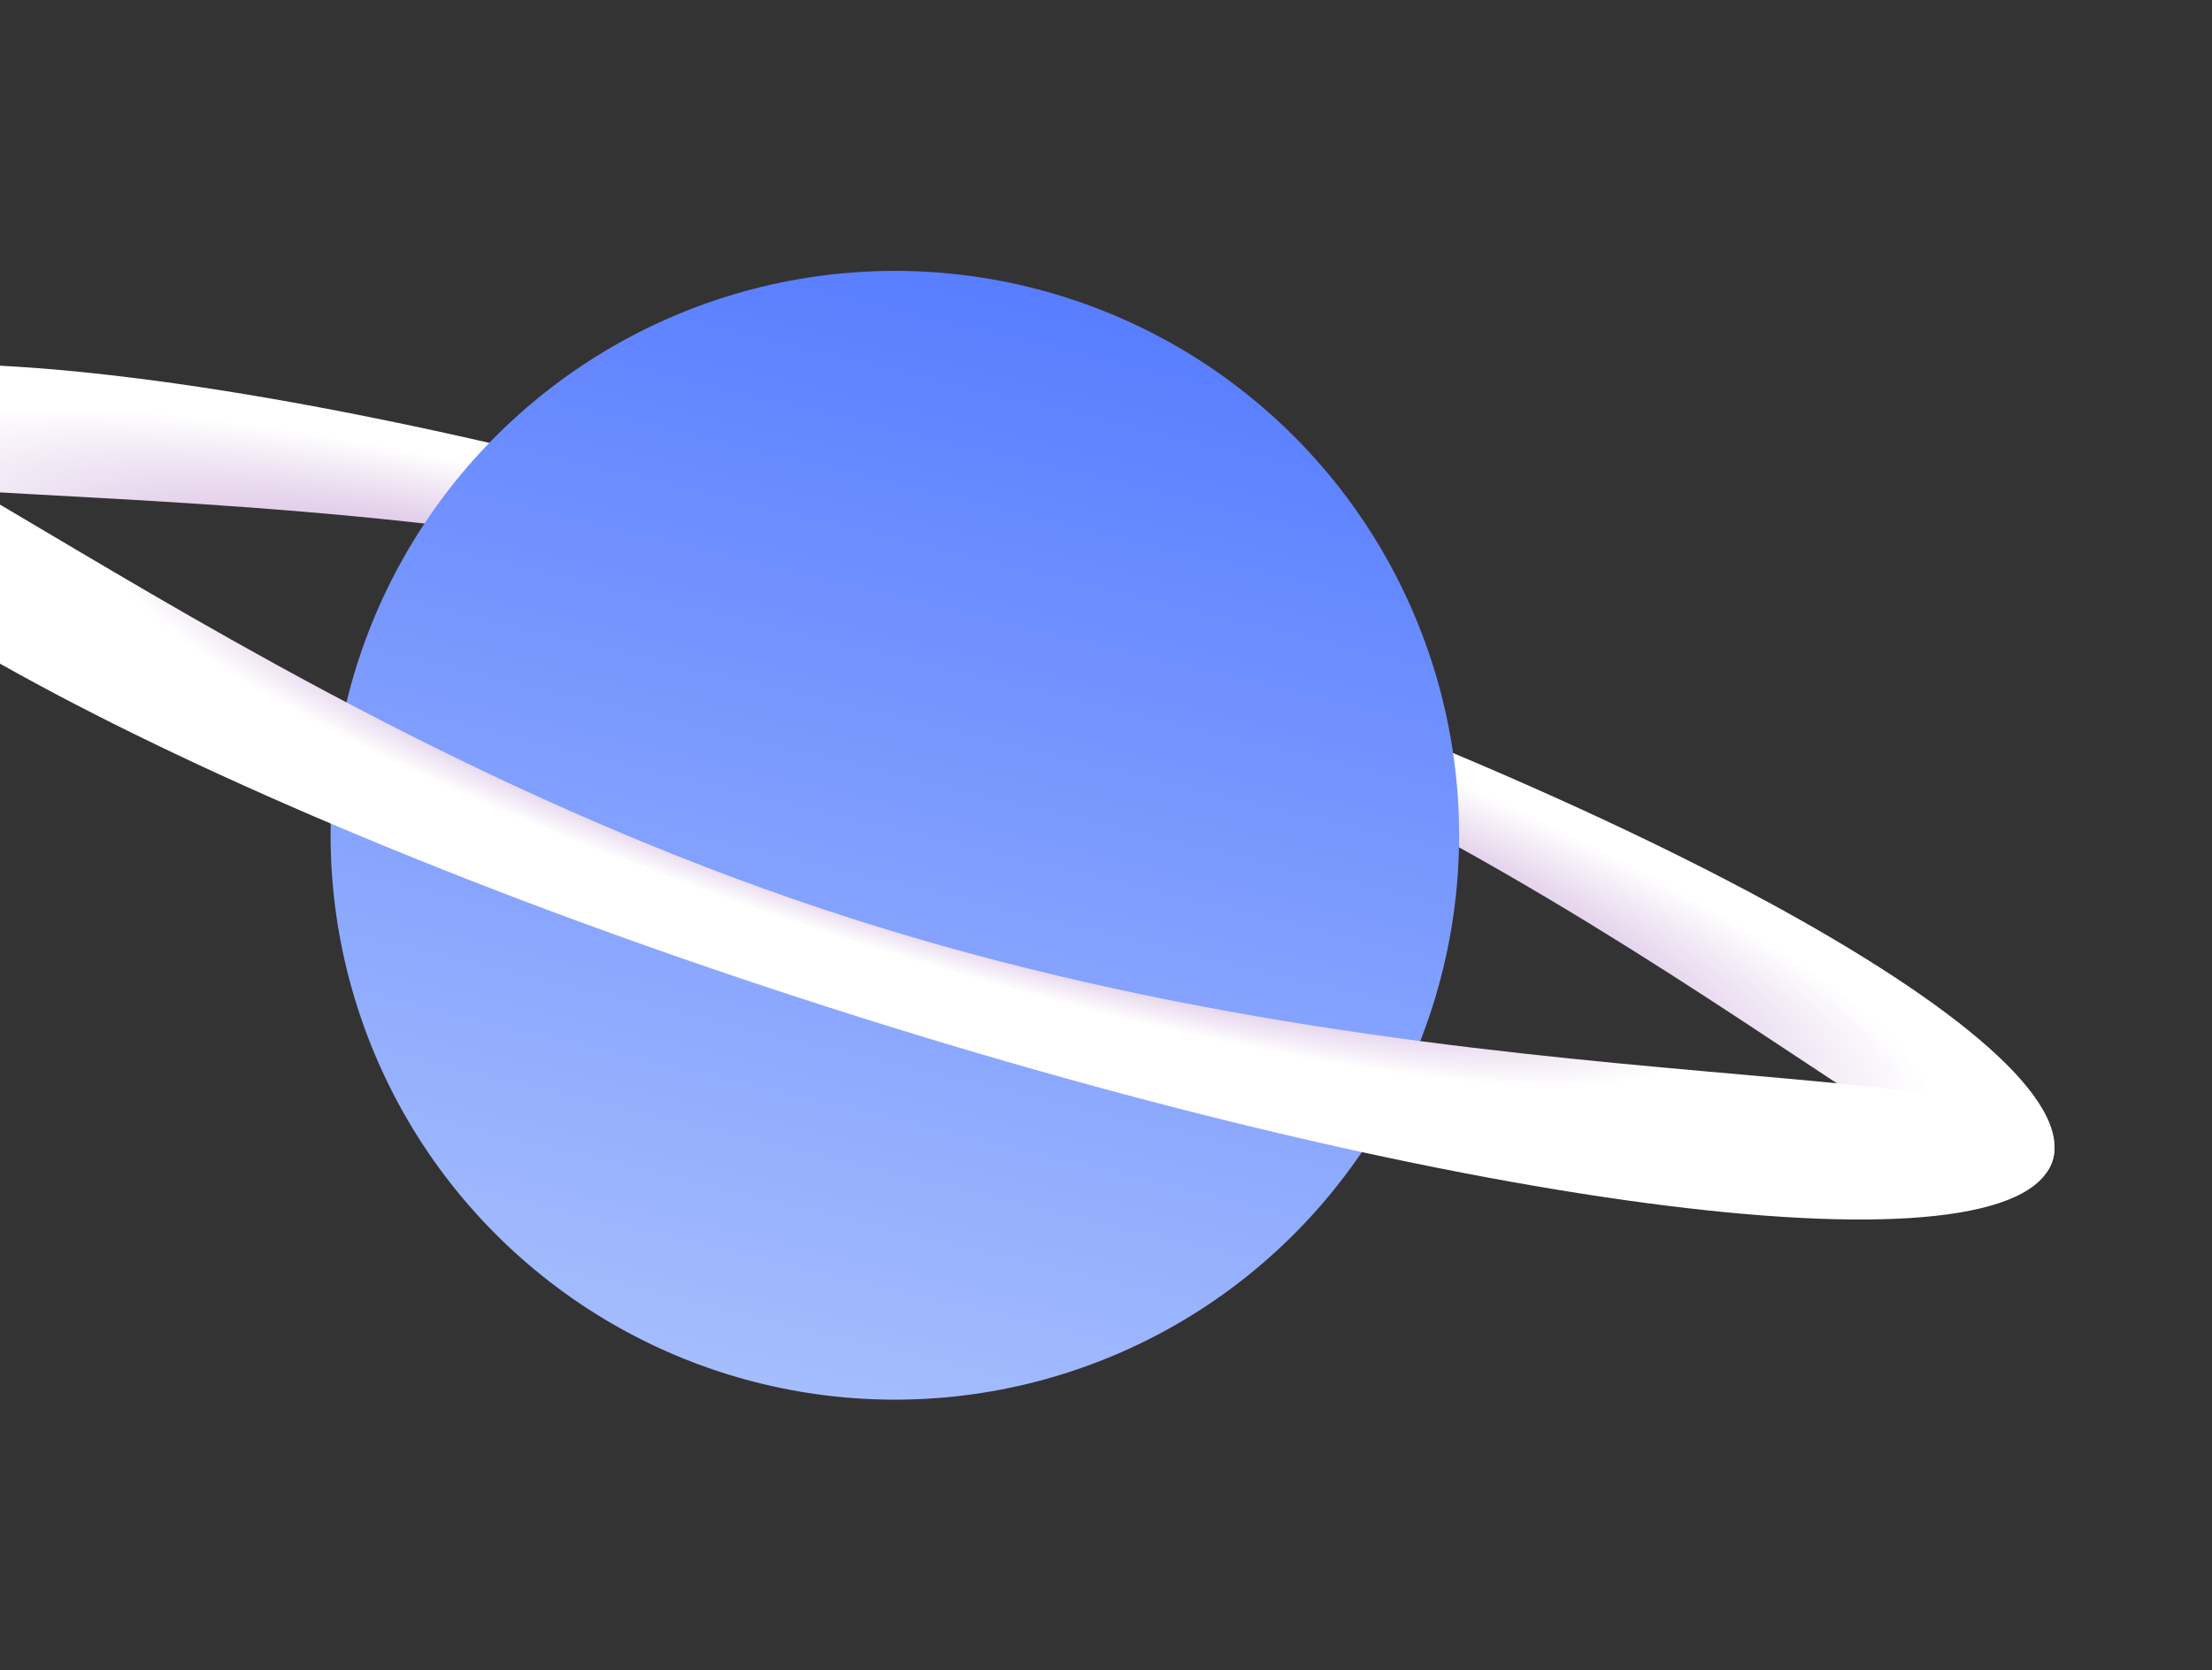 <svg width="518" height="391" viewBox="0 0 518 391" fill="none" xmlns="http://www.w3.org/2000/svg">
<rect x="0" y="0" width="518" height="391" fill="#333333" stroke="none"/>
<path d="M480.639 271.806C471.682 299.784 379.131 196.99 230.098 149.275C81.066 101.56 -68.013 126.993 -59.055 99.016C-50.098 71.038 77.978 87.038 227.011 134.753C376.043 182.468 489.596 243.829 480.639 271.806Z" fill="url(#paint0_angular_206_108)"/>
<circle cx="209.556" cy="195.557" r="132.136" transform="rotate(13.48 209.556 195.557)" fill="url(#paint1_linear_206_108)"/>
<path d="M480.654 271.745C471.697 299.722 343.62 283.722 194.588 236.007C45.556 188.292 -67.998 126.932 -59.04 98.954C-50.083 70.976 50.565 167.397 199.597 215.112C348.629 262.827 489.611 243.767 480.654 271.745Z" fill="url(#paint2_angular_206_108)"/>
<defs>
<radialGradient id="paint0_angular_206_108" cx="0" cy="0" r="1" gradientUnits="userSpaceOnUse" gradientTransform="translate(210.792 185.411) rotate(107.753) scale(53.191 283.34)">
<stop offset="0.276" stop-color="#B380C8"/>
<stop offset="0.904" stop-color="white"/>
</radialGradient>
<linearGradient id="paint1_linear_206_108" x1="209.556" y1="63.421" x2="209.556" y2="327.694" gradientUnits="userSpaceOnUse">
<stop stop-color="#587DFF"/>
<stop offset="1" stop-color="#A5BDFD"/>
</linearGradient>
<radialGradient id="paint2_angular_206_108" cx="0" cy="0" r="1" gradientUnits="userSpaceOnUse" gradientTransform="translate(210.807 185.35) rotate(107.753) scale(53.191 283.34)">
<stop offset="0.312" stop-color="#B380C8"/>
<stop offset="0.693" stop-color="white"/>
</radialGradient>
</defs>
</svg>
